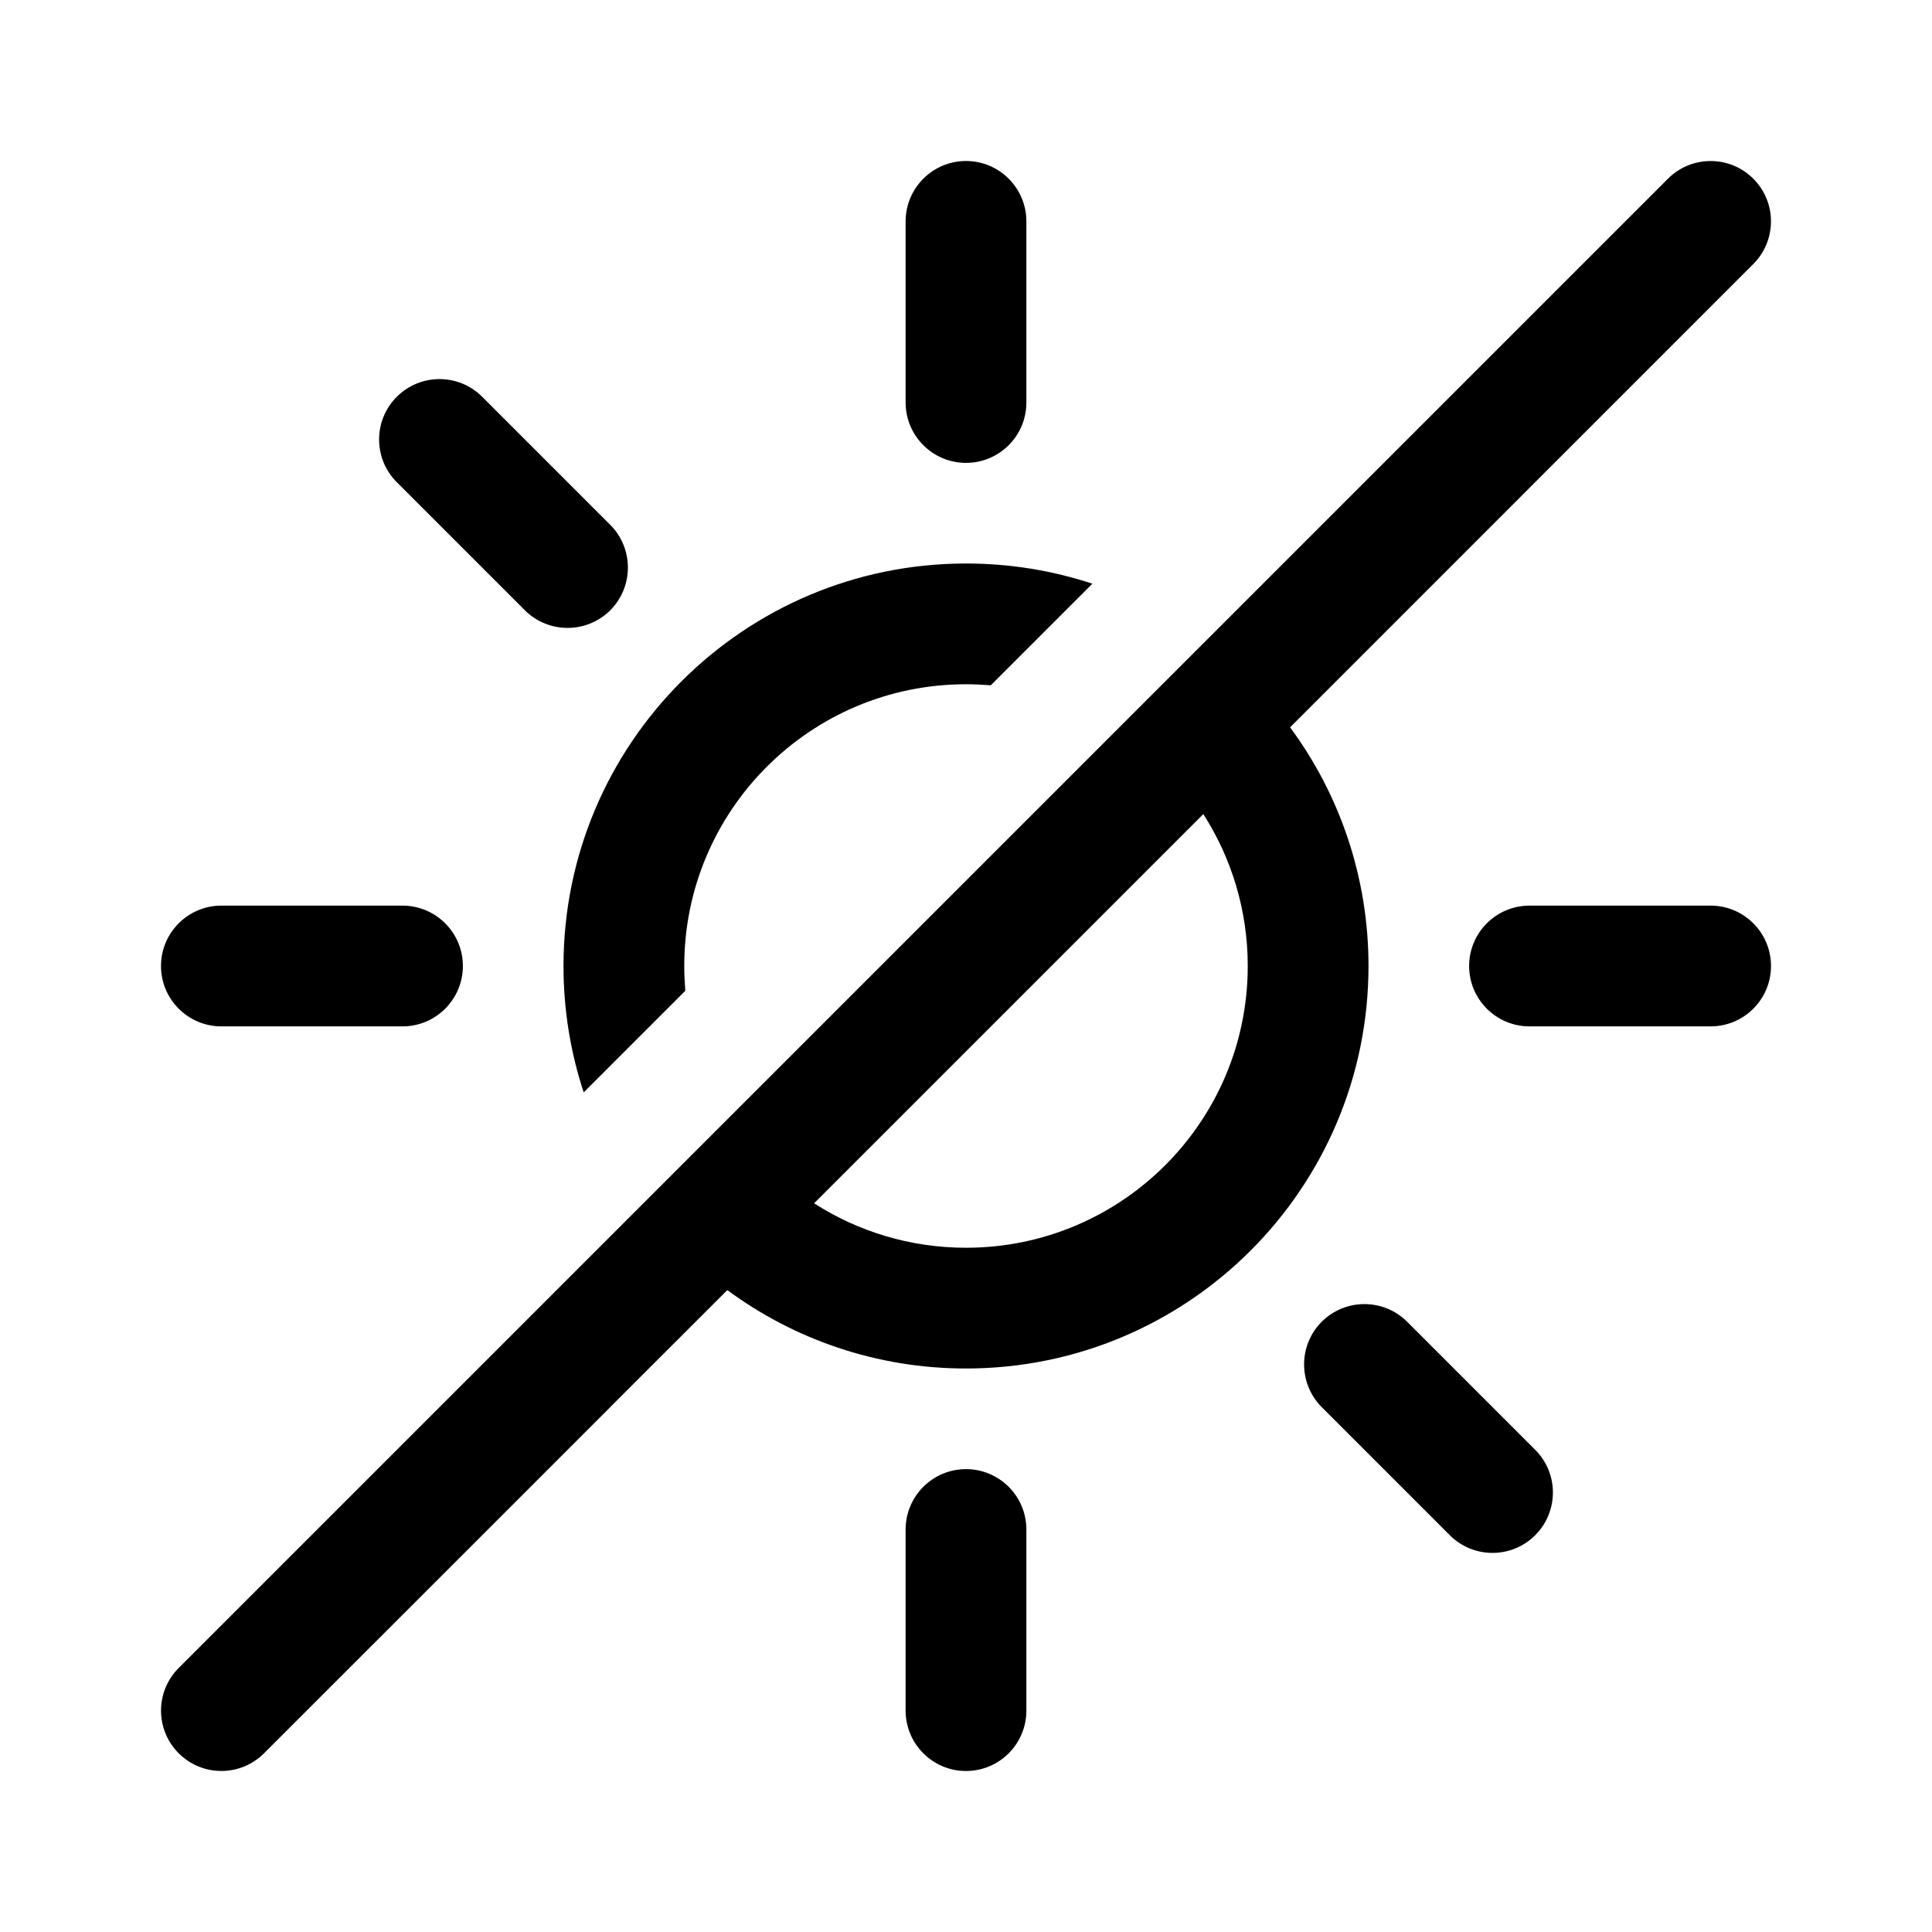 <svg width="24" height="24" viewBox="0 0 24 24" fill="currentColor" xmlns="http://www.w3.org/2000/svg"><path fill-rule="evenodd" clip-rule="evenodd" d="M2.22 21.78C1.927 21.487 1.927 21.013 2.22 20.72L20.72 2.22C21.013 1.927 21.487 1.927 21.78 2.22C22.073 2.513 22.073 2.987 21.78 3.28L16.026 9.035C16.638 9.864 17 10.89 17 12C17 14.761 14.761 17 12 17C10.89 17 9.864 16.638 9.035 16.026L7.586 17.474C7.584 17.476 7.583 17.478 7.581 17.48L5.99 19.071C5.988 19.073 5.986 19.075 5.984 19.077L3.28 21.78C2.987 22.073 2.513 22.073 2.22 21.78ZM10.113 14.948C10.657 15.297 11.305 15.5 12 15.5C13.933 15.5 15.5 13.933 15.5 12C15.5 11.305 15.297 10.657 14.948 10.113L10.113 14.948Z"/><path d="M12 2C12.414 2 12.75 2.336 12.75 2.75V5C12.75 5.414 12.414 5.75 12 5.75C11.586 5.75 11.25 5.414 11.25 5V2.75C11.25 2.336 11.586 2 12 2Z"/><path d="M13.57 7.251C13.076 7.088 12.548 7 12 7C9.239 7 7 9.239 7 12C7 12.548 7.088 13.076 7.251 13.57L8.513 12.308C8.505 12.206 8.5 12.104 8.5 12C8.5 10.067 10.067 8.5 12 8.5C12.104 8.5 12.206 8.505 12.308 8.513L13.57 7.251Z"/><path d="M19 12.75H21.25C21.664 12.75 22 12.414 22 12C22 11.586 21.664 11.25 21.25 11.25H19C18.586 11.25 18.25 11.586 18.25 12C18.25 12.414 18.586 12.75 19 12.75Z"/><path d="M19.071 19.071C18.778 19.364 18.303 19.364 18.01 19.071L16.419 17.48C16.127 17.187 16.127 16.712 16.419 16.419C16.712 16.127 17.187 16.127 17.48 16.419L19.071 18.01C19.364 18.303 19.364 18.778 19.071 19.071Z"/><path d="M11.25 21.25C11.25 21.664 11.586 22 12 22C12.414 22 12.75 21.664 12.75 21.25V19C12.75 18.586 12.414 18.25 12 18.25C11.586 18.25 11.25 18.586 11.25 19V21.25Z"/><path d="M2 12C2 11.586 2.336 11.25 2.75 11.25H5C5.414 11.25 5.75 11.586 5.75 12C5.75 12.414 5.414 12.75 5 12.75H2.75C2.336 12.75 2 12.414 2 12Z"/><path d="M5.99 4.929C5.697 4.636 5.222 4.636 4.929 4.929C4.636 5.222 4.636 5.697 4.929 5.99L6.52 7.581C6.813 7.873 7.288 7.873 7.581 7.581C7.873 7.288 7.873 6.813 7.581 6.52L5.99 4.929Z"/></svg>